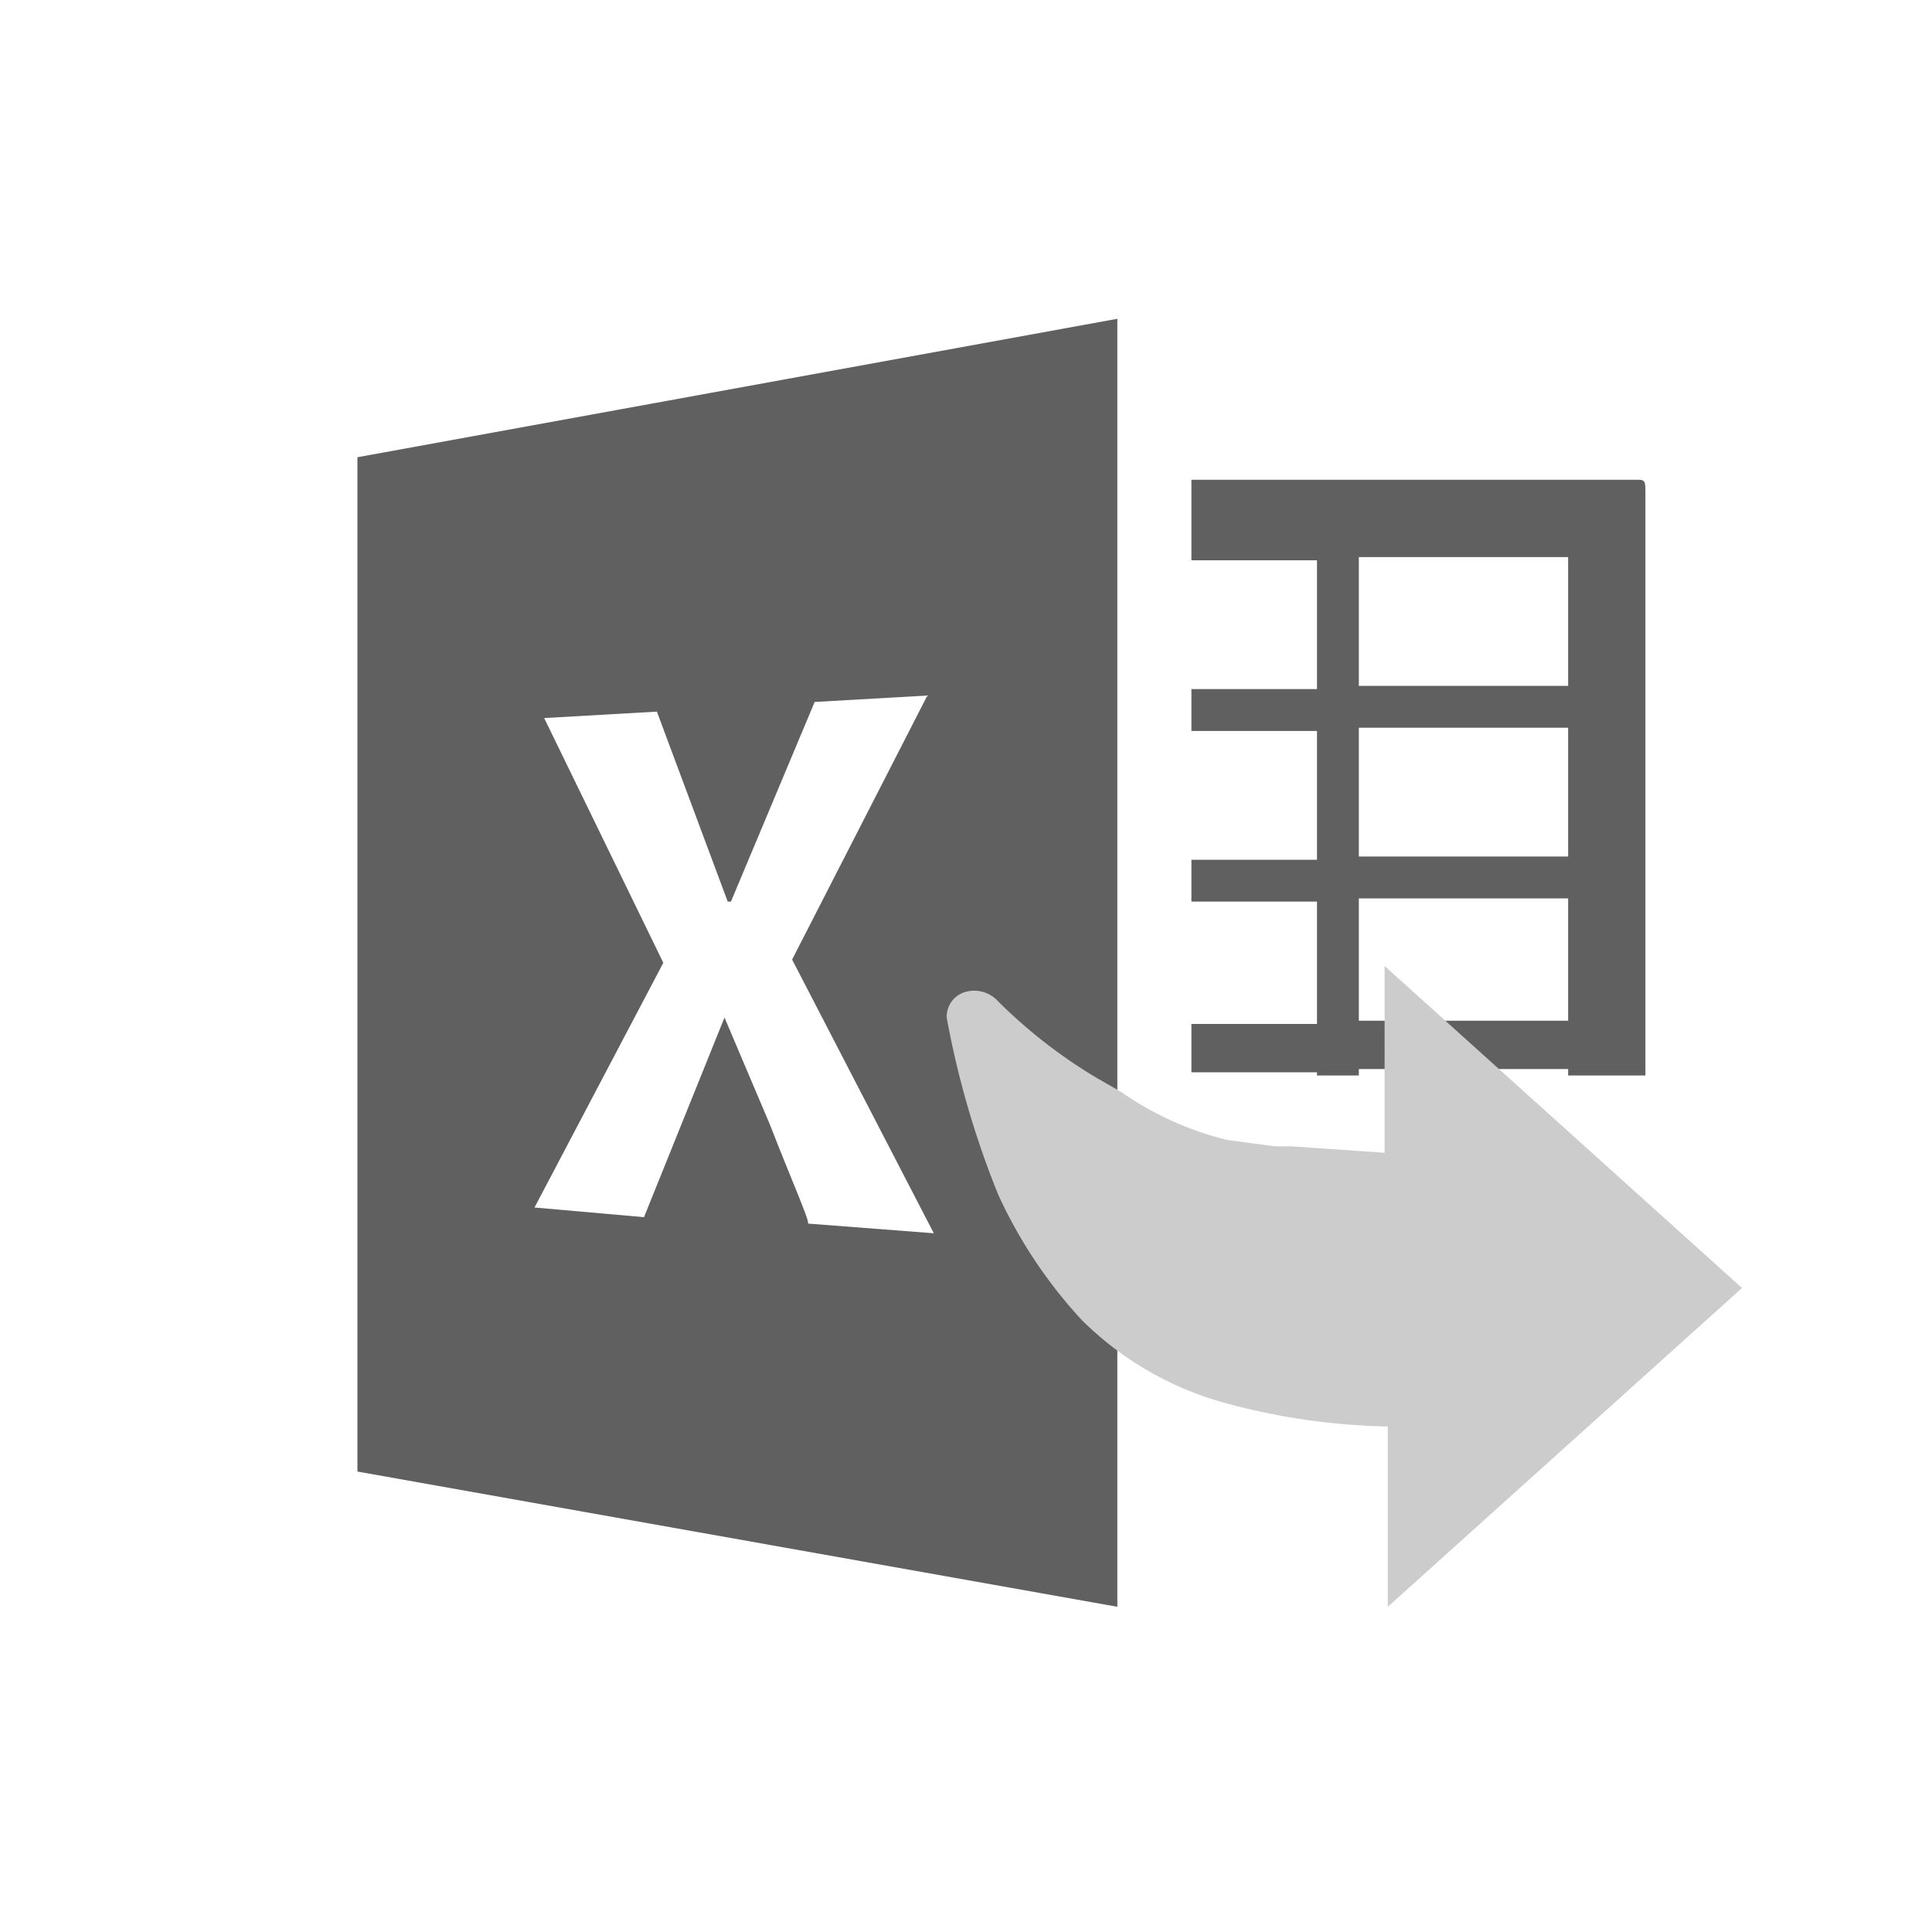 <?xml version="1.0" standalone="no"?><!DOCTYPE svg PUBLIC "-//W3C//DTD SVG 1.1//EN" "http://www.w3.org/Graphics/SVG/1.1/DTD/svg11.dtd"><svg t="1604651052237" class="icon" viewBox="0 0 1024 1024" version="1.1" xmlns="http://www.w3.org/2000/svg" p-id="3526" xmlns:xlink="http://www.w3.org/1999/xlink" width="28" height="28"><defs><style type="text/css"></style></defs><path d="M189.44 779.947l402.773 71.68v-682.667l-402.773 73.387z m98.987-399.36l59.733-3.413 37.547 100.693h1.707l44.373-105.813 59.733-3.413-71.68 139.947 75.093 145.067-66.56-5.12c0-3.413-8.533-22.187-20.48-52.907l-23.893-56.32-42.667 105.813-58.027-5.12 68.267-129.707z m409.6 189.44h22.187v-3.413h110.933v3.413h40.96V261.12c0-5.12 0-6.827-3.413-6.827H631.467v42.667h66.56v68.267H631.467v22.187h66.56v68.267H631.467V477.867h66.56v64.853H631.467v25.6h66.56v3.413z m22.187-274.773h110.933v68.267h-110.933z m0 90.453h110.933v68.267h-110.933z m0 90.453h110.933v64.853h-110.933z m0 0" fill="#606060" p-id="3527"></path><path d="M923.307 682.667l-187.733 168.96v-95.573a348.16 348.16 0 0 1-90.453-13.653 172.373 172.373 0 0 1-71.68-42.667 252.587 252.587 0 0 1-44.373-66.56 479.573 479.573 0 0 1-27.307-93.867 13.653 13.653 0 0 1 10.24-13.653 17.067 17.067 0 0 1 17.067 5.12 269.653 269.653 0 0 0 52.907 40.96l11.947 6.827a168.96 168.96 0 0 0 56.32 25.6l25.6 3.413h8.533l49.493 3.413V512l189.44 170.667z m0 0" fill="#CCCCCC" p-id="3528"></path></svg>